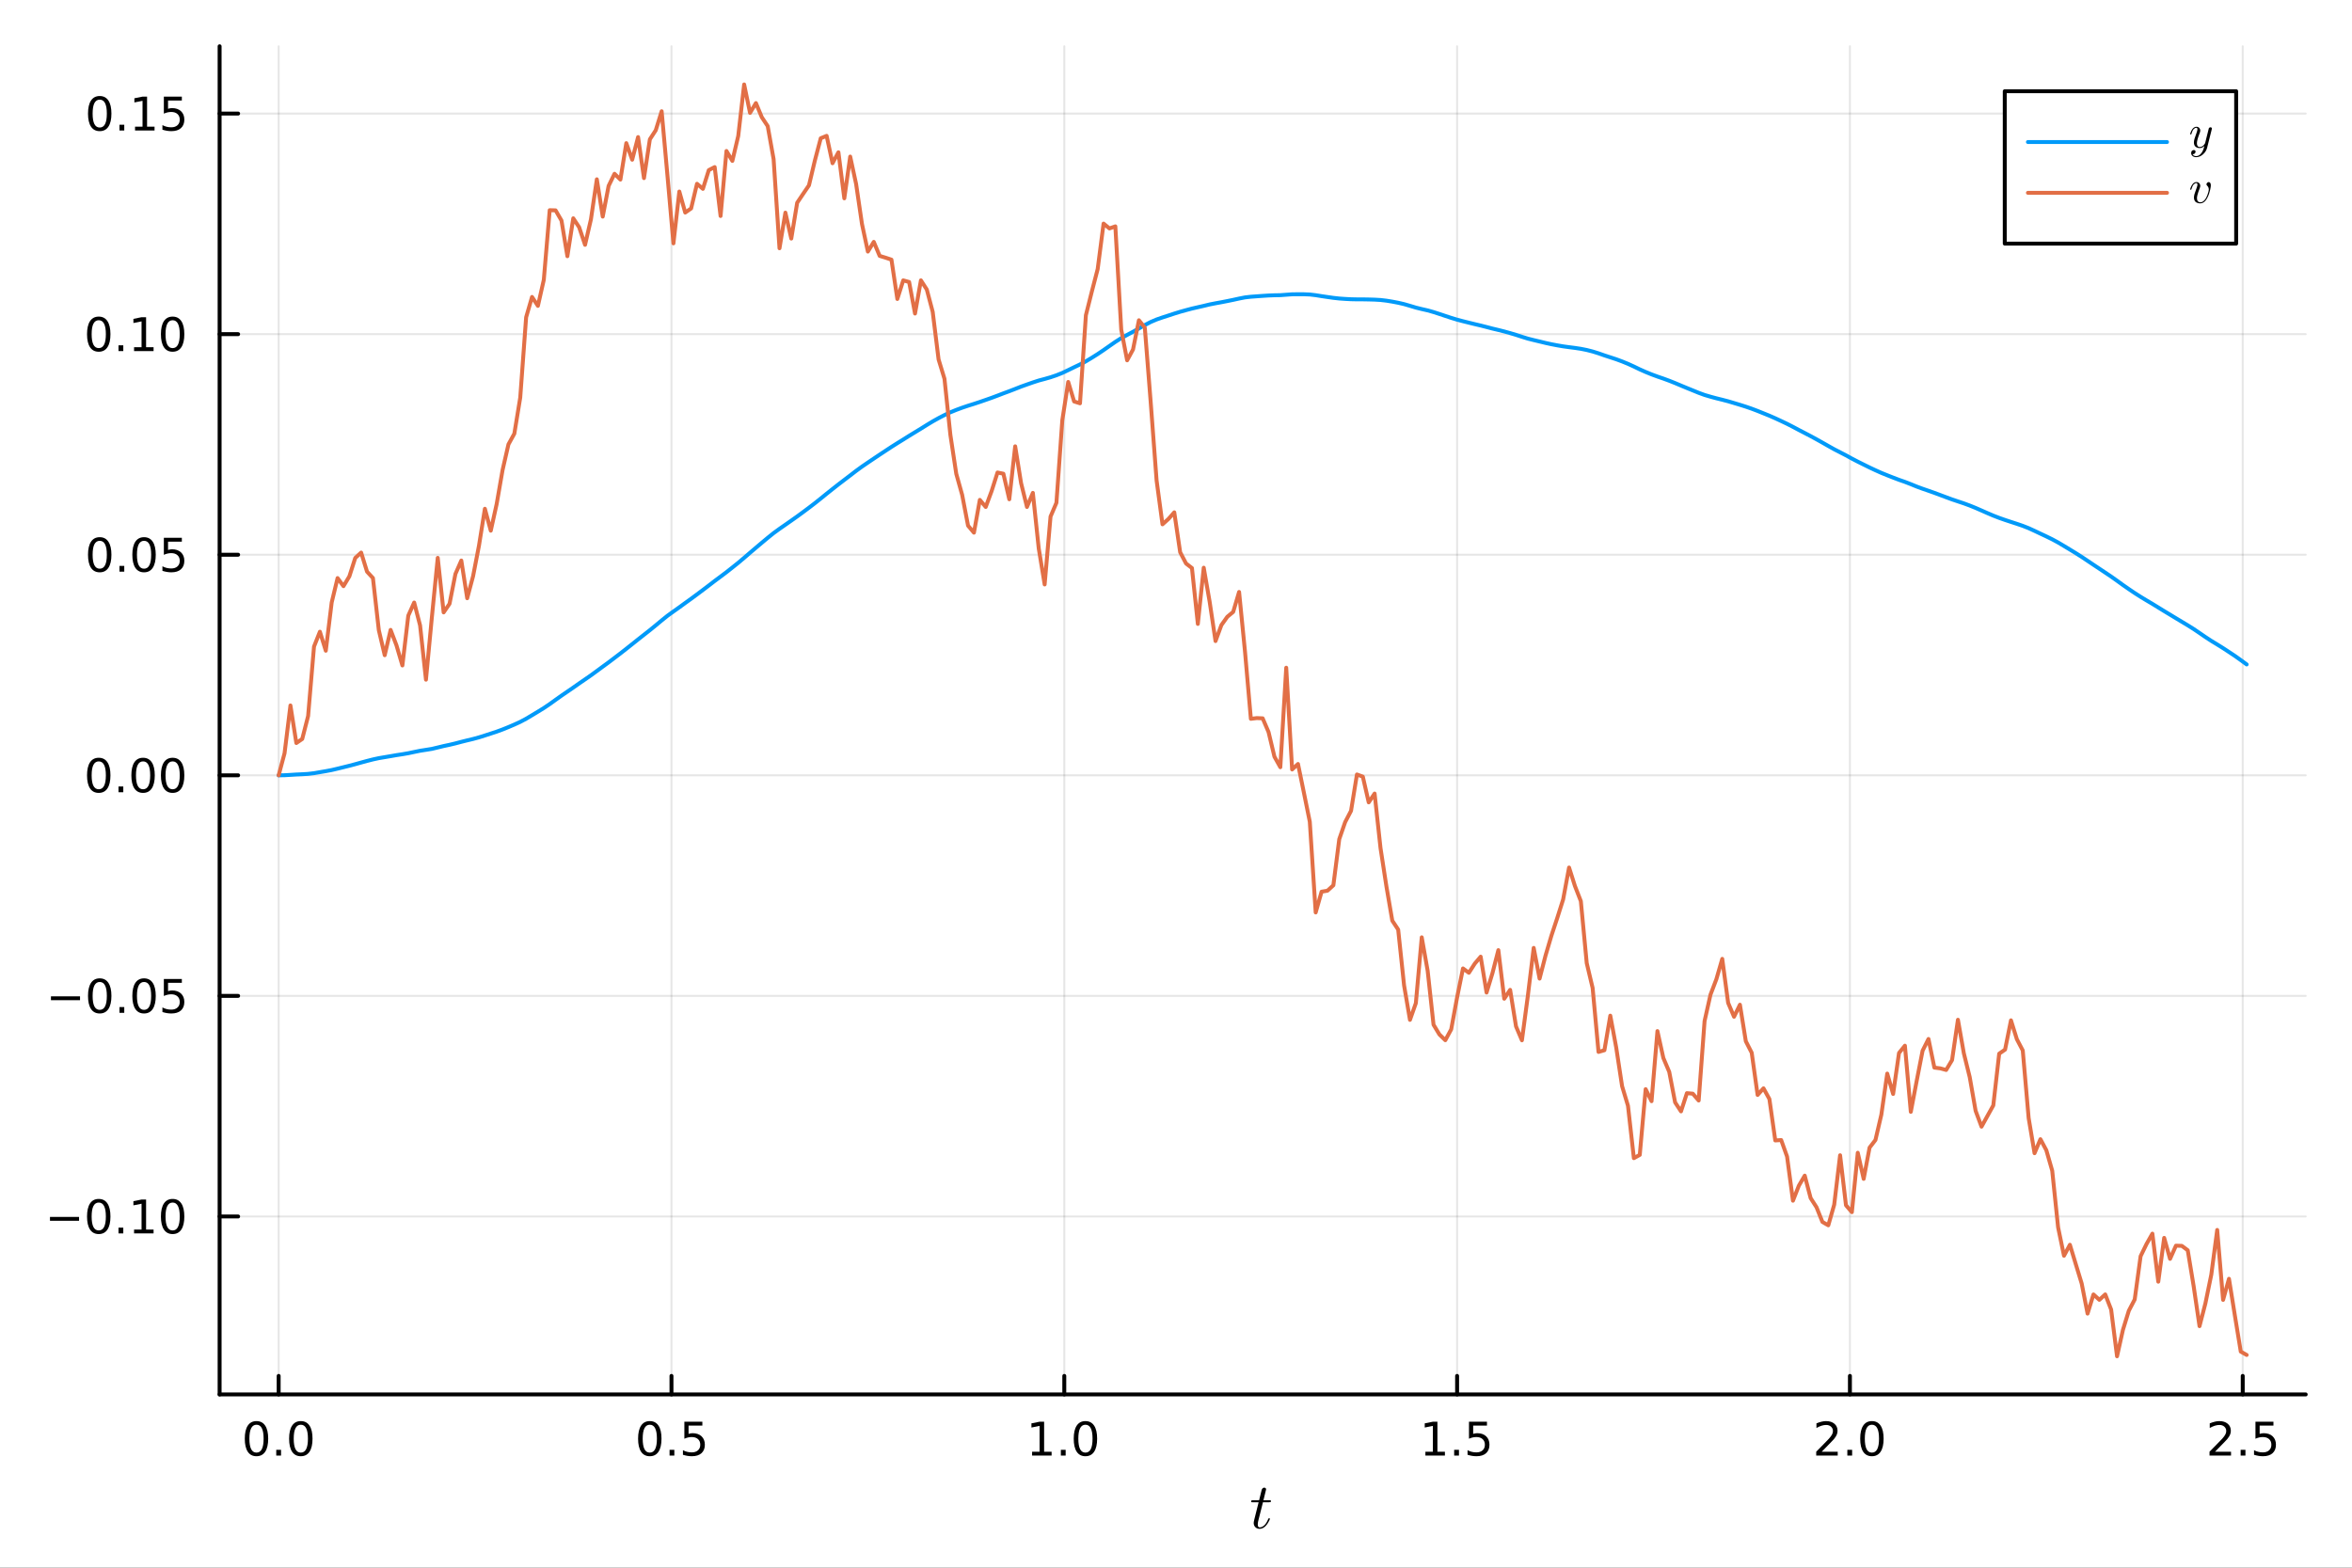 <?xml version="1.0" encoding="utf-8"?>
<svg xmlns="http://www.w3.org/2000/svg" xmlns:xlink="http://www.w3.org/1999/xlink" width="600" height="400" viewBox="0 0 2400 1600">
<rect x="0" y="0" width="2400" height="1600" fill="#333333" stroke="none"/>
<defs>
  <clipPath id="clip060">
    <rect x="0" y="0" width="2400" height="1600"/>
  </clipPath>
</defs>
<path clip-path="url(#clip060)" d="M0 1600 L2400 1600 L2400 0 L0 0  Z" fill="#ffffff" fill-rule="evenodd" fill-opacity="1"/>
<defs>
  <clipPath id="clip061">
    <rect x="480" y="0" width="1681" height="1600"/>
  </clipPath>
</defs>
<path clip-path="url(#clip060)" d="M224.098 1423.18 L2352.76 1423.18 L2352.76 47.244 L224.098 47.244  Z" fill="#ffffff" fill-rule="evenodd" fill-opacity="1"/>
<defs>
  <clipPath id="clip062">
    <rect x="224" y="47" width="2130" height="1377"/>
  </clipPath>
</defs>
<polyline clip-path="url(#clip062)" style="stroke:#000000; stroke-linecap:round; stroke-linejoin:round; stroke-width:2; stroke-opacity:0.1; fill:none" points="284.343,1423.18 284.343,47.244 "/>
<polyline clip-path="url(#clip062)" style="stroke:#000000; stroke-linecap:round; stroke-linejoin:round; stroke-width:2; stroke-opacity:0.1; fill:none" points="685.175,1423.18 685.175,47.244 "/>
<polyline clip-path="url(#clip062)" style="stroke:#000000; stroke-linecap:round; stroke-linejoin:round; stroke-width:2; stroke-opacity:0.1; fill:none" points="1086.01,1423.18 1086.01,47.244 "/>
<polyline clip-path="url(#clip062)" style="stroke:#000000; stroke-linecap:round; stroke-linejoin:round; stroke-width:2; stroke-opacity:0.1; fill:none" points="1486.84,1423.18 1486.84,47.244 "/>
<polyline clip-path="url(#clip062)" style="stroke:#000000; stroke-linecap:round; stroke-linejoin:round; stroke-width:2; stroke-opacity:0.1; fill:none" points="1887.67,1423.18 1887.67,47.244 "/>
<polyline clip-path="url(#clip062)" style="stroke:#000000; stroke-linecap:round; stroke-linejoin:round; stroke-width:2; stroke-opacity:0.1; fill:none" points="2288.5,1423.18 2288.5,47.244 "/>
<polyline clip-path="url(#clip062)" style="stroke:#000000; stroke-linecap:round; stroke-linejoin:round; stroke-width:2; stroke-opacity:0.1; fill:none" points="224.098,1241.55 2352.76,1241.55 "/>
<polyline clip-path="url(#clip062)" style="stroke:#000000; stroke-linecap:round; stroke-linejoin:round; stroke-width:2; stroke-opacity:0.1; fill:none" points="224.098,1016.42 2352.76,1016.42 "/>
<polyline clip-path="url(#clip062)" style="stroke:#000000; stroke-linecap:round; stroke-linejoin:round; stroke-width:2; stroke-opacity:0.1; fill:none" points="224.098,791.295 2352.76,791.295 "/>
<polyline clip-path="url(#clip062)" style="stroke:#000000; stroke-linecap:round; stroke-linejoin:round; stroke-width:2; stroke-opacity:0.1; fill:none" points="224.098,566.165 2352.76,566.165 "/>
<polyline clip-path="url(#clip062)" style="stroke:#000000; stroke-linecap:round; stroke-linejoin:round; stroke-width:2; stroke-opacity:0.1; fill:none" points="224.098,341.036 2352.76,341.036 "/>
<polyline clip-path="url(#clip062)" style="stroke:#000000; stroke-linecap:round; stroke-linejoin:round; stroke-width:2; stroke-opacity:0.1; fill:none" points="224.098,115.907 2352.76,115.907 "/>
<polyline clip-path="url(#clip060)" style="stroke:#000000; stroke-linecap:round; stroke-linejoin:round; stroke-width:4; stroke-opacity:1; fill:none" points="224.098,1423.18 2352.76,1423.18 "/>
<polyline clip-path="url(#clip060)" style="stroke:#000000; stroke-linecap:round; stroke-linejoin:round; stroke-width:4; stroke-opacity:1; fill:none" points="284.343,1423.18 284.343,1404.28 "/>
<polyline clip-path="url(#clip060)" style="stroke:#000000; stroke-linecap:round; stroke-linejoin:round; stroke-width:4; stroke-opacity:1; fill:none" points="685.175,1423.18 685.175,1404.28 "/>
<polyline clip-path="url(#clip060)" style="stroke:#000000; stroke-linecap:round; stroke-linejoin:round; stroke-width:4; stroke-opacity:1; fill:none" points="1086.01,1423.18 1086.01,1404.28 "/>
<polyline clip-path="url(#clip060)" style="stroke:#000000; stroke-linecap:round; stroke-linejoin:round; stroke-width:4; stroke-opacity:1; fill:none" points="1486.84,1423.18 1486.84,1404.28 "/>
<polyline clip-path="url(#clip060)" style="stroke:#000000; stroke-linecap:round; stroke-linejoin:round; stroke-width:4; stroke-opacity:1; fill:none" points="1887.67,1423.18 1887.67,1404.28 "/>
<polyline clip-path="url(#clip060)" style="stroke:#000000; stroke-linecap:round; stroke-linejoin:round; stroke-width:4; stroke-opacity:1; fill:none" points="2288.5,1423.18 2288.5,1404.28 "/>
<path clip-path="url(#clip060)" d="M261.727 1454.1 Q258.116 1454.1 256.288 1457.66 Q254.482 1461.2 254.482 1468.33 Q254.482 1475.44 256.288 1479.01 Q258.116 1482.55 261.727 1482.55 Q265.362 1482.55 267.167 1479.01 Q268.996 1475.44 268.996 1468.33 Q268.996 1461.2 267.167 1457.66 Q265.362 1454.1 261.727 1454.1 M261.727 1450.39 Q267.537 1450.39 270.593 1455 Q273.672 1459.58 273.672 1468.33 Q273.672 1477.06 270.593 1481.67 Q267.537 1486.25 261.727 1486.25 Q255.917 1486.25 252.838 1481.67 Q249.783 1477.06 249.783 1468.33 Q249.783 1459.58 252.838 1455 Q255.917 1450.39 261.727 1450.39 Z" fill="#000000" fill-rule="nonzero" fill-opacity="1" /><path clip-path="url(#clip060)" d="M281.889 1479.7 L286.773 1479.7 L286.773 1485.58 L281.889 1485.58 L281.889 1479.7 Z" fill="#000000" fill-rule="nonzero" fill-opacity="1" /><path clip-path="url(#clip060)" d="M306.959 1454.1 Q303.347 1454.1 301.519 1457.66 Q299.713 1461.2 299.713 1468.33 Q299.713 1475.44 301.519 1479.01 Q303.347 1482.55 306.959 1482.55 Q310.593 1482.55 312.398 1479.01 Q314.227 1475.44 314.227 1468.33 Q314.227 1461.2 312.398 1457.66 Q310.593 1454.1 306.959 1454.1 M306.959 1450.39 Q312.769 1450.39 315.824 1455 Q318.903 1459.58 318.903 1468.33 Q318.903 1477.06 315.824 1481.67 Q312.769 1486.25 306.959 1486.25 Q301.148 1486.25 298.07 1481.67 Q295.014 1477.06 295.014 1468.33 Q295.014 1459.58 298.07 1455 Q301.148 1450.39 306.959 1450.39 Z" fill="#000000" fill-rule="nonzero" fill-opacity="1" /><path clip-path="url(#clip060)" d="M663.057 1454.1 Q659.446 1454.1 657.617 1457.66 Q655.812 1461.2 655.812 1468.33 Q655.812 1475.44 657.617 1479.01 Q659.446 1482.55 663.057 1482.55 Q666.691 1482.55 668.497 1479.01 Q670.325 1475.44 670.325 1468.33 Q670.325 1461.2 668.497 1457.66 Q666.691 1454.1 663.057 1454.1 M663.057 1450.39 Q668.867 1450.39 671.923 1455 Q675.001 1459.58 675.001 1468.33 Q675.001 1477.06 671.923 1481.67 Q668.867 1486.25 663.057 1486.25 Q657.247 1486.25 654.168 1481.67 Q651.113 1477.06 651.113 1468.33 Q651.113 1459.58 654.168 1455 Q657.247 1450.39 663.057 1450.39 Z" fill="#000000" fill-rule="nonzero" fill-opacity="1" /><path clip-path="url(#clip060)" d="M683.219 1479.7 L688.103 1479.7 L688.103 1485.58 L683.219 1485.58 L683.219 1479.7 Z" fill="#000000" fill-rule="nonzero" fill-opacity="1" /><path clip-path="url(#clip060)" d="M698.334 1451.02 L716.691 1451.02 L716.691 1454.96 L702.617 1454.96 L702.617 1463.43 Q703.635 1463.08 704.654 1462.92 Q705.672 1462.73 706.691 1462.73 Q712.478 1462.73 715.858 1465.9 Q719.237 1469.08 719.237 1474.49 Q719.237 1480.07 715.765 1483.17 Q712.293 1486.25 705.973 1486.25 Q703.797 1486.25 701.529 1485.88 Q699.284 1485.51 696.876 1484.77 L696.876 1480.07 Q698.959 1481.2 701.182 1481.76 Q703.404 1482.32 705.881 1482.32 Q709.885 1482.32 712.223 1480.21 Q714.561 1478.1 714.561 1474.49 Q714.561 1470.88 712.223 1468.77 Q709.885 1466.67 705.881 1466.67 Q704.006 1466.67 702.131 1467.08 Q700.279 1467.5 698.334 1468.38 L698.334 1451.02 Z" fill="#000000" fill-rule="nonzero" fill-opacity="1" /><path clip-path="url(#clip060)" d="M1053.16 1481.64 L1060.8 1481.64 L1060.8 1455.28 L1052.49 1456.95 L1052.49 1452.69 L1060.75 1451.02 L1065.43 1451.02 L1065.43 1481.64 L1073.07 1481.64 L1073.07 1485.58 L1053.16 1485.58 L1053.16 1481.64 Z" fill="#000000" fill-rule="nonzero" fill-opacity="1" /><path clip-path="url(#clip060)" d="M1082.51 1479.7 L1087.4 1479.7 L1087.4 1485.58 L1082.51 1485.58 L1082.51 1479.7 Z" fill="#000000" fill-rule="nonzero" fill-opacity="1" /><path clip-path="url(#clip060)" d="M1107.58 1454.1 Q1103.97 1454.1 1102.14 1457.66 Q1100.34 1461.2 1100.34 1468.33 Q1100.34 1475.44 1102.14 1479.01 Q1103.97 1482.55 1107.58 1482.55 Q1111.21 1482.55 1113.02 1479.01 Q1114.85 1475.44 1114.85 1468.33 Q1114.85 1461.2 1113.02 1457.66 Q1111.21 1454.1 1107.58 1454.1 M1107.58 1450.39 Q1113.39 1450.39 1116.45 1455 Q1119.53 1459.58 1119.53 1468.33 Q1119.53 1477.06 1116.45 1481.67 Q1113.39 1486.25 1107.58 1486.25 Q1101.77 1486.25 1098.69 1481.67 Q1095.64 1477.06 1095.64 1468.33 Q1095.64 1459.58 1098.69 1455 Q1101.77 1450.39 1107.58 1450.39 Z" fill="#000000" fill-rule="nonzero" fill-opacity="1" /><path clip-path="url(#clip060)" d="M1454.49 1481.64 L1462.13 1481.64 L1462.13 1455.28 L1453.82 1456.95 L1453.82 1452.69 L1462.08 1451.02 L1466.76 1451.02 L1466.76 1481.64 L1474.4 1481.64 L1474.4 1485.58 L1454.49 1485.58 L1454.49 1481.64 Z" fill="#000000" fill-rule="nonzero" fill-opacity="1" /><path clip-path="url(#clip060)" d="M1483.84 1479.7 L1488.73 1479.7 L1488.73 1485.58 L1483.84 1485.58 L1483.84 1479.7 Z" fill="#000000" fill-rule="nonzero" fill-opacity="1" /><path clip-path="url(#clip060)" d="M1498.96 1451.02 L1517.31 1451.02 L1517.31 1454.96 L1503.24 1454.96 L1503.24 1463.43 Q1504.26 1463.08 1505.28 1462.92 Q1506.29 1462.73 1507.31 1462.73 Q1513.1 1462.73 1516.48 1465.9 Q1519.86 1469.08 1519.86 1474.49 Q1519.86 1480.07 1516.39 1483.17 Q1512.91 1486.25 1506.6 1486.25 Q1504.42 1486.25 1502.15 1485.88 Q1499.91 1485.51 1497.5 1484.77 L1497.5 1480.07 Q1499.58 1481.2 1501.8 1481.76 Q1504.03 1482.32 1506.5 1482.32 Q1510.51 1482.32 1512.85 1480.21 Q1515.18 1478.1 1515.18 1474.49 Q1515.18 1470.88 1512.85 1468.77 Q1510.51 1466.67 1506.5 1466.67 Q1504.63 1466.67 1502.75 1467.08 Q1500.9 1467.5 1498.96 1468.38 L1498.96 1451.02 Z" fill="#000000" fill-rule="nonzero" fill-opacity="1" /><path clip-path="url(#clip060)" d="M1858.91 1481.64 L1875.23 1481.64 L1875.23 1485.58 L1853.28 1485.58 L1853.28 1481.64 Q1855.95 1478.89 1860.53 1474.26 Q1865.14 1469.61 1866.32 1468.27 Q1868.56 1465.74 1869.44 1464.01 Q1870.34 1462.25 1870.34 1460.56 Q1870.34 1457.8 1868.4 1456.07 Q1866.48 1454.33 1863.38 1454.33 Q1861.18 1454.33 1858.72 1455.09 Q1856.29 1455.86 1853.52 1457.41 L1853.52 1452.69 Q1856.34 1451.55 1858.79 1450.97 Q1861.25 1450.39 1863.28 1450.39 Q1868.65 1450.39 1871.85 1453.08 Q1875.04 1455.77 1875.04 1460.26 Q1875.04 1462.39 1874.23 1464.31 Q1873.45 1466.2 1871.34 1468.8 Q1870.76 1469.47 1867.66 1472.69 Q1864.56 1475.88 1858.91 1481.64 Z" fill="#000000" fill-rule="nonzero" fill-opacity="1" /><path clip-path="url(#clip060)" d="M1885.04 1479.7 L1889.93 1479.7 L1889.93 1485.58 L1885.04 1485.58 L1885.04 1479.7 Z" fill="#000000" fill-rule="nonzero" fill-opacity="1" /><path clip-path="url(#clip060)" d="M1910.11 1454.1 Q1906.5 1454.1 1904.67 1457.66 Q1902.87 1461.2 1902.87 1468.33 Q1902.87 1475.44 1904.67 1479.01 Q1906.5 1482.55 1910.11 1482.55 Q1913.75 1482.55 1915.55 1479.01 Q1917.38 1475.44 1917.38 1468.33 Q1917.38 1461.2 1915.55 1457.66 Q1913.75 1454.1 1910.11 1454.1 M1910.11 1450.39 Q1915.92 1450.39 1918.98 1455 Q1922.06 1459.58 1922.06 1468.33 Q1922.06 1477.06 1918.98 1481.67 Q1915.92 1486.25 1910.11 1486.25 Q1904.3 1486.25 1901.22 1481.67 Q1898.17 1477.06 1898.17 1468.33 Q1898.17 1459.58 1901.22 1455 Q1904.3 1450.39 1910.11 1450.39 Z" fill="#000000" fill-rule="nonzero" fill-opacity="1" /><path clip-path="url(#clip060)" d="M2260.24 1481.64 L2276.56 1481.64 L2276.56 1485.58 L2254.61 1485.58 L2254.61 1481.64 Q2257.28 1478.89 2261.86 1474.26 Q2266.47 1469.61 2267.65 1468.27 Q2269.89 1465.74 2270.77 1464.01 Q2271.67 1462.25 2271.67 1460.56 Q2271.67 1457.8 2269.73 1456.07 Q2267.81 1454.33 2264.71 1454.33 Q2262.51 1454.33 2260.05 1455.09 Q2257.62 1455.86 2254.85 1457.41 L2254.85 1452.69 Q2257.67 1451.55 2260.12 1450.97 Q2262.58 1450.39 2264.61 1450.39 Q2269.98 1450.39 2273.18 1453.08 Q2276.37 1455.77 2276.37 1460.26 Q2276.37 1462.39 2275.56 1464.31 Q2274.78 1466.2 2272.67 1468.8 Q2272.09 1469.47 2268.99 1472.69 Q2265.89 1475.88 2260.24 1481.64 Z" fill="#000000" fill-rule="nonzero" fill-opacity="1" /><path clip-path="url(#clip060)" d="M2286.37 1479.7 L2291.26 1479.7 L2291.26 1485.58 L2286.37 1485.58 L2286.37 1479.7 Z" fill="#000000" fill-rule="nonzero" fill-opacity="1" /><path clip-path="url(#clip060)" d="M2301.49 1451.02 L2319.84 1451.02 L2319.84 1454.96 L2305.77 1454.96 L2305.77 1463.43 Q2306.79 1463.08 2307.81 1462.92 Q2308.83 1462.73 2309.85 1462.73 Q2315.63 1462.73 2319.01 1465.9 Q2322.39 1469.08 2322.39 1474.49 Q2322.39 1480.07 2318.92 1483.17 Q2315.45 1486.25 2309.13 1486.25 Q2306.95 1486.25 2304.68 1485.88 Q2302.44 1485.51 2300.03 1484.77 L2300.03 1480.07 Q2302.11 1481.2 2304.34 1481.76 Q2306.56 1482.32 2309.03 1482.32 Q2313.04 1482.32 2315.38 1480.21 Q2317.72 1478.1 2317.72 1474.49 Q2317.72 1470.88 2315.38 1468.77 Q2313.04 1466.67 2309.03 1466.67 Q2307.16 1466.67 2305.28 1467.08 Q2303.43 1467.5 2301.49 1468.38 L2301.49 1451.02 Z" fill="#000000" fill-rule="nonzero" fill-opacity="1" /><path clip-path="url(#clip060)" d="M1296.9 1531.91 Q1296.9 1532.81 1296.48 1533.04 Q1296.06 1533.23 1294.9 1533.23 L1288.72 1533.23 L1283.82 1552.69 Q1283.44 1554.39 1283.44 1555.84 Q1283.44 1557.45 1283.92 1558.16 Q1284.43 1558.87 1285.5 1558.87 Q1287.59 1558.87 1289.84 1556.97 Q1292.13 1555.07 1294.06 1550.43 Q1294.32 1549.82 1294.45 1549.69 Q1294.61 1549.53 1295.03 1549.53 Q1295.84 1549.53 1295.84 1550.17 Q1295.84 1550.4 1295.38 1551.43 Q1294.97 1552.46 1294.03 1553.97 Q1293.13 1555.49 1291.94 1556.9 Q1290.78 1558.32 1289.01 1559.35 Q1287.24 1560.35 1285.34 1560.35 Q1282.66 1560.35 1280.96 1558.64 Q1279.28 1556.94 1279.28 1554.26 Q1279.28 1553.39 1279.96 1550.62 Q1280.63 1547.82 1284.31 1533.23 L1278.48 1533.23 Q1277.67 1533.23 1277.35 1533.2 Q1277.06 1533.17 1276.83 1533.01 Q1276.64 1532.81 1276.64 1532.43 Q1276.64 1531.82 1276.9 1531.56 Q1277.16 1531.27 1277.48 1531.24 Q1277.83 1531.17 1278.64 1531.17 L1284.82 1531.17 L1287.4 1520.71 Q1287.65 1519.67 1288.3 1519.09 Q1288.98 1518.48 1289.36 1518.42 Q1289.75 1518.32 1290.04 1518.32 Q1290.91 1518.32 1291.42 1518.81 Q1291.94 1519.26 1291.94 1520.09 Q1291.94 1520.54 1289.23 1531.17 L1295.03 1531.17 Q1295.77 1531.17 1296.06 1531.2 Q1296.38 1531.24 1296.64 1531.4 Q1296.9 1531.56 1296.9 1531.91 Z" fill="#000000" fill-rule="nonzero" fill-opacity="1" /><polyline clip-path="url(#clip060)" style="stroke:#000000; stroke-linecap:round; stroke-linejoin:round; stroke-width:4; stroke-opacity:1; fill:none" points="224.098,1423.18 224.098,47.244 "/>
<polyline clip-path="url(#clip060)" style="stroke:#000000; stroke-linecap:round; stroke-linejoin:round; stroke-width:4; stroke-opacity:1; fill:none" points="224.098,1241.55 242.996,1241.55 "/>
<polyline clip-path="url(#clip060)" style="stroke:#000000; stroke-linecap:round; stroke-linejoin:round; stroke-width:4; stroke-opacity:1; fill:none" points="224.098,1016.42 242.996,1016.42 "/>
<polyline clip-path="url(#clip060)" style="stroke:#000000; stroke-linecap:round; stroke-linejoin:round; stroke-width:4; stroke-opacity:1; fill:none" points="224.098,791.295 242.996,791.295 "/>
<polyline clip-path="url(#clip060)" style="stroke:#000000; stroke-linecap:round; stroke-linejoin:round; stroke-width:4; stroke-opacity:1; fill:none" points="224.098,566.165 242.996,566.165 "/>
<polyline clip-path="url(#clip060)" style="stroke:#000000; stroke-linecap:round; stroke-linejoin:round; stroke-width:4; stroke-opacity:1; fill:none" points="224.098,341.036 242.996,341.036 "/>
<polyline clip-path="url(#clip060)" style="stroke:#000000; stroke-linecap:round; stroke-linejoin:round; stroke-width:4; stroke-opacity:1; fill:none" points="224.098,115.907 242.996,115.907 "/>
<path clip-path="url(#clip060)" d="M50.992 1242 L80.668 1242 L80.668 1245.94 L50.992 1245.94 L50.992 1242 Z" fill="#000000" fill-rule="nonzero" fill-opacity="1" /><path clip-path="url(#clip060)" d="M100.76 1227.35 Q97.149 1227.35 95.321 1230.92 Q93.515 1234.46 93.515 1241.59 Q93.515 1248.69 95.321 1252.26 Q97.149 1255.8 100.76 1255.8 Q104.395 1255.8 106.2 1252.26 Q108.029 1248.69 108.029 1241.59 Q108.029 1234.46 106.2 1230.92 Q104.395 1227.35 100.76 1227.35 M100.76 1223.65 Q106.571 1223.65 109.626 1228.25 Q112.705 1232.84 112.705 1241.59 Q112.705 1250.31 109.626 1254.92 Q106.571 1259.5 100.76 1259.5 Q94.95 1259.5 91.871 1254.92 Q88.816 1250.31 88.816 1241.59 Q88.816 1232.84 91.871 1228.25 Q94.95 1223.65 100.76 1223.65 Z" fill="#000000" fill-rule="nonzero" fill-opacity="1" /><path clip-path="url(#clip060)" d="M120.922 1252.95 L125.807 1252.95 L125.807 1258.83 L120.922 1258.83 L120.922 1252.95 Z" fill="#000000" fill-rule="nonzero" fill-opacity="1" /><path clip-path="url(#clip060)" d="M136.802 1254.9 L144.441 1254.9 L144.441 1228.53 L136.131 1230.2 L136.131 1225.94 L144.394 1224.27 L149.07 1224.27 L149.07 1254.9 L156.709 1254.9 L156.709 1258.83 L136.802 1258.83 L136.802 1254.9 Z" fill="#000000" fill-rule="nonzero" fill-opacity="1" /><path clip-path="url(#clip060)" d="M176.153 1227.35 Q172.542 1227.35 170.714 1230.92 Q168.908 1234.46 168.908 1241.59 Q168.908 1248.69 170.714 1252.26 Q172.542 1255.8 176.153 1255.8 Q179.788 1255.8 181.593 1252.26 Q183.422 1248.69 183.422 1241.59 Q183.422 1234.46 181.593 1230.92 Q179.788 1227.35 176.153 1227.35 M176.153 1223.65 Q181.964 1223.65 185.019 1228.25 Q188.098 1232.84 188.098 1241.59 Q188.098 1250.31 185.019 1254.92 Q181.964 1259.5 176.153 1259.5 Q170.343 1259.5 167.265 1254.92 Q164.209 1250.31 164.209 1241.59 Q164.209 1232.84 167.265 1228.25 Q170.343 1223.65 176.153 1223.65 Z" fill="#000000" fill-rule="nonzero" fill-opacity="1" /><path clip-path="url(#clip060)" d="M51.987 1016.88 L81.663 1016.88 L81.663 1020.81 L51.987 1020.81 L51.987 1016.88 Z" fill="#000000" fill-rule="nonzero" fill-opacity="1" /><path clip-path="url(#clip060)" d="M101.756 1002.22 Q98.145 1002.22 96.316 1005.79 Q94.51 1009.33 94.51 1016.46 Q94.51 1023.56 96.316 1027.13 Q98.145 1030.67 101.756 1030.67 Q105.39 1030.67 107.196 1027.13 Q109.024 1023.56 109.024 1016.46 Q109.024 1009.33 107.196 1005.79 Q105.39 1002.22 101.756 1002.22 M101.756 998.519 Q107.566 998.519 110.621 1003.13 Q113.7 1007.71 113.7 1016.46 Q113.7 1025.19 110.621 1029.79 Q107.566 1034.37 101.756 1034.37 Q95.946 1034.37 92.867 1029.79 Q89.811 1025.19 89.811 1016.46 Q89.811 1007.71 92.867 1003.13 Q95.946 998.519 101.756 998.519 Z" fill="#000000" fill-rule="nonzero" fill-opacity="1" /><path clip-path="url(#clip060)" d="M121.918 1027.82 L126.802 1027.82 L126.802 1033.7 L121.918 1033.7 L121.918 1027.82 Z" fill="#000000" fill-rule="nonzero" fill-opacity="1" /><path clip-path="url(#clip060)" d="M146.987 1002.22 Q143.376 1002.22 141.547 1005.79 Q139.742 1009.33 139.742 1016.46 Q139.742 1023.56 141.547 1027.13 Q143.376 1030.67 146.987 1030.67 Q150.621 1030.67 152.427 1027.13 Q154.255 1023.56 154.255 1016.46 Q154.255 1009.33 152.427 1005.79 Q150.621 1002.22 146.987 1002.22 M146.987 998.519 Q152.797 998.519 155.853 1003.13 Q158.931 1007.71 158.931 1016.46 Q158.931 1025.19 155.853 1029.79 Q152.797 1034.37 146.987 1034.37 Q141.177 1034.37 138.098 1029.79 Q135.043 1025.19 135.043 1016.46 Q135.043 1007.71 138.098 1003.13 Q141.177 998.519 146.987 998.519 Z" fill="#000000" fill-rule="nonzero" fill-opacity="1" /><path clip-path="url(#clip060)" d="M167.195 999.144 L185.552 999.144 L185.552 1003.08 L171.478 1003.08 L171.478 1011.55 Q172.496 1011.2 173.515 1011.04 Q174.533 1010.86 175.552 1010.86 Q181.339 1010.86 184.718 1014.03 Q188.098 1017.2 188.098 1022.62 Q188.098 1028.19 184.626 1031.3 Q181.153 1034.37 174.834 1034.37 Q172.658 1034.37 170.39 1034 Q168.144 1033.63 165.737 1032.89 L165.737 1028.19 Q167.82 1029.33 170.042 1029.88 Q172.265 1030.44 174.741 1030.44 Q178.746 1030.44 181.084 1028.33 Q183.422 1026.23 183.422 1022.62 Q183.422 1019 181.084 1016.9 Q178.746 1014.79 174.741 1014.79 Q172.866 1014.79 170.991 1015.21 Q169.14 1015.63 167.195 1016.5 L167.195 999.144 Z" fill="#000000" fill-rule="nonzero" fill-opacity="1" /><path clip-path="url(#clip060)" d="M100.76 777.093 Q97.149 777.093 95.321 780.658 Q93.515 784.2 93.515 791.329 Q93.515 798.436 95.321 802.001 Q97.149 805.542 100.76 805.542 Q104.395 805.542 106.2 802.001 Q108.029 798.436 108.029 791.329 Q108.029 784.2 106.2 780.658 Q104.395 777.093 100.76 777.093 M100.76 773.39 Q106.571 773.39 109.626 777.996 Q112.705 782.579 112.705 791.329 Q112.705 800.056 109.626 804.663 Q106.571 809.246 100.76 809.246 Q94.95 809.246 91.871 804.663 Q88.816 800.056 88.816 791.329 Q88.816 782.579 91.871 777.996 Q94.95 773.39 100.76 773.39 Z" fill="#000000" fill-rule="nonzero" fill-opacity="1" /><path clip-path="url(#clip060)" d="M120.922 802.695 L125.807 802.695 L125.807 808.575 L120.922 808.575 L120.922 802.695 Z" fill="#000000" fill-rule="nonzero" fill-opacity="1" /><path clip-path="url(#clip060)" d="M145.992 777.093 Q142.381 777.093 140.552 780.658 Q138.746 784.2 138.746 791.329 Q138.746 798.436 140.552 802.001 Q142.381 805.542 145.992 805.542 Q149.626 805.542 151.431 802.001 Q153.26 798.436 153.26 791.329 Q153.26 784.2 151.431 780.658 Q149.626 777.093 145.992 777.093 M145.992 773.39 Q151.802 773.39 154.857 777.996 Q157.936 782.579 157.936 791.329 Q157.936 800.056 154.857 804.663 Q151.802 809.246 145.992 809.246 Q140.181 809.246 137.103 804.663 Q134.047 800.056 134.047 791.329 Q134.047 782.579 137.103 777.996 Q140.181 773.39 145.992 773.39 Z" fill="#000000" fill-rule="nonzero" fill-opacity="1" /><path clip-path="url(#clip060)" d="M176.153 777.093 Q172.542 777.093 170.714 780.658 Q168.908 784.2 168.908 791.329 Q168.908 798.436 170.714 802.001 Q172.542 805.542 176.153 805.542 Q179.788 805.542 181.593 802.001 Q183.422 798.436 183.422 791.329 Q183.422 784.2 181.593 780.658 Q179.788 777.093 176.153 777.093 M176.153 773.39 Q181.964 773.39 185.019 777.996 Q188.098 782.579 188.098 791.329 Q188.098 800.056 185.019 804.663 Q181.964 809.246 176.153 809.246 Q170.343 809.246 167.265 804.663 Q164.209 800.056 164.209 791.329 Q164.209 782.579 167.265 777.996 Q170.343 773.39 176.153 773.39 Z" fill="#000000" fill-rule="nonzero" fill-opacity="1" /><path clip-path="url(#clip060)" d="M101.756 551.964 Q98.145 551.964 96.316 555.529 Q94.51 559.071 94.51 566.2 Q94.51 573.307 96.316 576.871 Q98.145 580.413 101.756 580.413 Q105.39 580.413 107.196 576.871 Q109.024 573.307 109.024 566.2 Q109.024 559.071 107.196 555.529 Q105.39 551.964 101.756 551.964 M101.756 548.26 Q107.566 548.26 110.621 552.867 Q113.7 557.45 113.7 566.2 Q113.7 574.927 110.621 579.533 Q107.566 584.117 101.756 584.117 Q95.946 584.117 92.867 579.533 Q89.811 574.927 89.811 566.2 Q89.811 557.45 92.867 552.867 Q95.946 548.26 101.756 548.26 Z" fill="#000000" fill-rule="nonzero" fill-opacity="1" /><path clip-path="url(#clip060)" d="M121.918 577.566 L126.802 577.566 L126.802 583.445 L121.918 583.445 L121.918 577.566 Z" fill="#000000" fill-rule="nonzero" fill-opacity="1" /><path clip-path="url(#clip060)" d="M146.987 551.964 Q143.376 551.964 141.547 555.529 Q139.742 559.071 139.742 566.2 Q139.742 573.307 141.547 576.871 Q143.376 580.413 146.987 580.413 Q150.621 580.413 152.427 576.871 Q154.255 573.307 154.255 566.2 Q154.255 559.071 152.427 555.529 Q150.621 551.964 146.987 551.964 M146.987 548.26 Q152.797 548.26 155.853 552.867 Q158.931 557.45 158.931 566.2 Q158.931 574.927 155.853 579.533 Q152.797 584.117 146.987 584.117 Q141.177 584.117 138.098 579.533 Q135.043 574.927 135.043 566.2 Q135.043 557.45 138.098 552.867 Q141.177 548.26 146.987 548.26 Z" fill="#000000" fill-rule="nonzero" fill-opacity="1" /><path clip-path="url(#clip060)" d="M167.195 548.885 L185.552 548.885 L185.552 552.821 L171.478 552.821 L171.478 561.293 Q172.496 560.946 173.515 560.784 Q174.533 560.598 175.552 560.598 Q181.339 560.598 184.718 563.77 Q188.098 566.941 188.098 572.358 Q188.098 577.936 184.626 581.038 Q181.153 584.117 174.834 584.117 Q172.658 584.117 170.39 583.746 Q168.144 583.376 165.737 582.635 L165.737 577.936 Q167.82 579.071 170.042 579.626 Q172.265 580.182 174.741 580.182 Q178.746 580.182 181.084 578.075 Q183.422 575.969 183.422 572.358 Q183.422 568.747 181.084 566.64 Q178.746 564.534 174.741 564.534 Q172.866 564.534 170.991 564.95 Q169.14 565.367 167.195 566.247 L167.195 548.885 Z" fill="#000000" fill-rule="nonzero" fill-opacity="1" /><path clip-path="url(#clip060)" d="M100.76 326.835 Q97.149 326.835 95.321 330.4 Q93.515 333.942 93.515 341.071 Q93.515 348.178 95.321 351.742 Q97.149 355.284 100.76 355.284 Q104.395 355.284 106.2 351.742 Q108.029 348.178 108.029 341.071 Q108.029 333.942 106.2 330.4 Q104.395 326.835 100.76 326.835 M100.76 323.131 Q106.571 323.131 109.626 327.738 Q112.705 332.321 112.705 341.071 Q112.705 349.798 109.626 354.404 Q106.571 358.988 100.76 358.988 Q94.95 358.988 91.871 354.404 Q88.816 349.798 88.816 341.071 Q88.816 332.321 91.871 327.738 Q94.95 323.131 100.76 323.131 Z" fill="#000000" fill-rule="nonzero" fill-opacity="1" /><path clip-path="url(#clip060)" d="M120.922 352.437 L125.807 352.437 L125.807 358.316 L120.922 358.316 L120.922 352.437 Z" fill="#000000" fill-rule="nonzero" fill-opacity="1" /><path clip-path="url(#clip060)" d="M136.802 354.381 L144.441 354.381 L144.441 328.016 L136.131 329.682 L136.131 325.423 L144.394 323.756 L149.07 323.756 L149.07 354.381 L156.709 354.381 L156.709 358.316 L136.802 358.316 L136.802 354.381 Z" fill="#000000" fill-rule="nonzero" fill-opacity="1" /><path clip-path="url(#clip060)" d="M176.153 326.835 Q172.542 326.835 170.714 330.4 Q168.908 333.942 168.908 341.071 Q168.908 348.178 170.714 351.742 Q172.542 355.284 176.153 355.284 Q179.788 355.284 181.593 351.742 Q183.422 348.178 183.422 341.071 Q183.422 333.942 181.593 330.4 Q179.788 326.835 176.153 326.835 M176.153 323.131 Q181.964 323.131 185.019 327.738 Q188.098 332.321 188.098 341.071 Q188.098 349.798 185.019 354.404 Q181.964 358.988 176.153 358.988 Q170.343 358.988 167.265 354.404 Q164.209 349.798 164.209 341.071 Q164.209 332.321 167.265 327.738 Q170.343 323.131 176.153 323.131 Z" fill="#000000" fill-rule="nonzero" fill-opacity="1" /><path clip-path="url(#clip060)" d="M101.756 101.706 Q98.145 101.706 96.316 105.271 Q94.51 108.813 94.51 115.942 Q94.51 123.049 96.316 126.613 Q98.145 130.155 101.756 130.155 Q105.39 130.155 107.196 126.613 Q109.024 123.049 109.024 115.942 Q109.024 108.813 107.196 105.271 Q105.39 101.706 101.756 101.706 M101.756 98.002 Q107.566 98.002 110.621 102.609 Q113.7 107.192 113.7 115.942 Q113.7 124.669 110.621 129.275 Q107.566 133.859 101.756 133.859 Q95.946 133.859 92.867 129.275 Q89.811 124.669 89.811 115.942 Q89.811 107.192 92.867 102.609 Q95.946 98.002 101.756 98.002 Z" fill="#000000" fill-rule="nonzero" fill-opacity="1" /><path clip-path="url(#clip060)" d="M121.918 127.308 L126.802 127.308 L126.802 133.187 L121.918 133.187 L121.918 127.308 Z" fill="#000000" fill-rule="nonzero" fill-opacity="1" /><path clip-path="url(#clip060)" d="M137.797 129.252 L145.436 129.252 L145.436 102.887 L137.126 104.553 L137.126 100.294 L145.39 98.627 L150.066 98.627 L150.066 129.252 L157.705 129.252 L157.705 133.187 L137.797 133.187 L137.797 129.252 Z" fill="#000000" fill-rule="nonzero" fill-opacity="1" /><path clip-path="url(#clip060)" d="M167.195 98.627 L185.552 98.627 L185.552 102.563 L171.478 102.563 L171.478 111.035 Q172.496 110.687 173.515 110.525 Q174.533 110.34 175.552 110.34 Q181.339 110.34 184.718 113.512 Q188.098 116.683 188.098 122.099 Q188.098 127.678 184.626 130.78 Q181.153 133.859 174.834 133.859 Q172.658 133.859 170.39 133.488 Q168.144 133.118 165.737 132.377 L165.737 127.678 Q167.82 128.812 170.042 129.368 Q172.265 129.924 174.741 129.924 Q178.746 129.924 181.084 127.817 Q183.422 125.711 183.422 122.099 Q183.422 118.488 181.084 116.382 Q178.746 114.275 174.741 114.275 Q172.866 114.275 170.991 114.692 Q169.14 115.109 167.195 115.988 L167.195 98.627 Z" fill="#000000" fill-rule="nonzero" fill-opacity="1" /><polyline clip-path="url(#clip062)" style="stroke:#009af9; stroke-linecap:round; stroke-linejoin:round; stroke-width:4; stroke-opacity:1; fill:none" points="284.343,791.295 290.355,791.21 296.368,790.858 302.38,790.467 308.393,790.205 314.405,789.839 320.418,789.119 326.43,788.077 332.443,787.05 338.455,785.912 344.468,784.496 350.48,783.017 356.493,781.531 362.505,779.938 368.518,778.253 374.53,776.622 380.543,775.087 386.555,773.777 392.568,772.762 398.58,771.746 404.592,770.692 410.605,769.774 416.617,768.743 422.63,767.47 428.642,766.235 434.655,765.295 440.667,764.325 446.68,762.888 452.692,761.433 458.705,760.152 464.717,758.725 470.73,757.133 476.742,755.633 482.755,754.193 488.767,752.551 494.78,750.651 500.792,748.695 506.805,746.72 512.817,744.513 518.83,742.078 524.842,739.504 530.855,736.751 536.867,733.552 542.88,729.968 548.892,726.34 554.904,722.647 560.917,718.588 566.929,714.263 572.942,709.977 578.954,705.867 584.967,701.749 590.979,697.519 596.992,693.391 603.004,689.233 609.017,684.824 615.029,680.404 621.042,676.01 627.054,671.452 633.067,666.869 639.079,662.17 645.092,657.394 651.104,652.596 657.117,647.867 663.129,643.147 669.142,638.244 675.154,633.234 681.167,628.401 687.179,624.074 693.191,619.804 699.204,615.415 705.216,611.092 711.229,606.658 717.241,602.15 723.254,597.589 729.266,592.945 735.279,588.477 741.291,583.946 747.304,579.205 753.316,574.407 759.329,569.315 765.341,564.136 771.354,559.028 777.366,553.936 783.379,548.933 789.391,544.09 795.404,539.714 801.416,535.544 807.429,531.336 813.441,527.09 819.454,522.674 825.466,518.191 831.478,513.58 837.491,508.789 843.503,503.904 849.516,499.114 855.528,494.387 861.541,489.794 867.553,485.218 873.566,480.586 879.578,476.213 885.591,472.099 891.603,468.053 897.616,464.023 903.628,460.054 909.641,456.099 915.653,452.302 921.666,448.585 927.678,444.803 933.691,441.147 939.703,437.485 945.716,433.732 951.728,430.099 957.741,426.733 963.753,423.624 969.766,420.803 975.778,418.346 981.79,416.119 987.803,414.09 993.815,412.206 999.828,410.223 1005.84,408.141 1011.85,406.027 1017.87,403.78 1023.88,401.467 1029.89,399.256 1035.9,396.94 1041.92,394.563 1047.93,392.418 1053.94,390.31 1059.95,388.361 1065.97,386.762 1071.98,385.042 1077.99,383.008 1084,380.606 1090.02,377.74 1096.03,374.804 1102.04,371.95 1108.05,368.765 1114.07,365.153 1120.08,361.365 1126.09,357.315 1132.1,353.111 1138.11,348.917 1144.13,345.11 1150.14,341.816 1156.15,338.598 1162.16,335.227 1168.18,331.772 1174.19,328.631 1180.2,326.075 1186.21,323.986 1192.23,322.044 1198.24,320.057 1204.25,318.197 1210.26,316.532 1216.28,314.928 1222.29,313.556 1228.3,312.182 1234.31,310.722 1240.33,309.543 1246.34,308.454 1252.35,307.273 1258.36,306.041 1264.38,304.714 1270.39,303.538 1276.4,302.847 1282.41,302.412 1288.43,301.975 1294.44,301.591 1300.45,301.354 1306.46,301.252 1312.48,300.809 1318.49,300.375 1324.5,300.309 1330.51,300.333 1336.53,300.577 1342.54,301.28 1348.55,302.25 1354.56,303.137 1360.58,304 1366.59,304.665 1372.6,305.088 1378.61,305.403 1384.63,305.536 1390.64,305.538 1396.65,305.647 1402.66,305.82 1408.68,306.168 1414.69,306.871 1420.7,307.852 1426.71,308.999 1432.73,310.393 1438.74,312.133 1444.75,313.941 1450.76,315.433 1456.78,316.801 1462.79,318.504 1468.8,320.45 1474.81,322.456 1480.83,324.442 1486.84,326.264 1492.85,327.853 1498.86,329.348 1504.88,330.824 1510.89,332.239 1516.9,333.765 1522.91,335.353 1528.93,336.78 1534.94,338.304 1540.95,339.98 1546.96,341.762 1552.98,343.737 1558.99,345.596 1565,347.102 1571.01,348.541 1577.03,350.009 1583.04,351.314 1589.05,352.474 1595.06,353.495 1601.08,354.322 1607.09,355.099 1613.1,356.005 1619.11,357.205 1625.13,358.738 1631.14,360.61 1637.15,362.721 1643.16,364.693 1649.18,366.655 1655.19,368.886 1661.2,371.34 1667.21,374.07 1673.23,376.988 1679.24,379.642 1685.25,382.091 1691.26,384.317 1697.28,386.377 1703.29,388.594 1709.3,390.981 1715.31,393.519 1721.33,396.021 1727.34,398.456 1733.35,400.92 1739.36,403.105 1745.38,404.885 1751.39,406.506 1757.4,407.989 1763.41,409.562 1769.43,411.357 1775.44,413.159 1781.45,415.055 1787.46,417.135 1793.48,419.42 1799.49,421.841 1805.5,424.278 1811.51,426.914 1817.53,429.708 1823.54,432.563 1829.55,435.65 1835.56,438.849 1841.57,441.952 1847.59,445.102 1853.6,448.373 1859.61,451.736 1865.62,455.168 1871.64,458.533 1877.65,461.63 1883.66,464.73 1889.67,468.048 1895.69,471.164 1901.7,474.153 1907.71,477.123 1913.72,479.944 1919.74,482.638 1925.75,485.079 1931.76,487.44 1937.77,489.722 1943.79,491.82 1949.8,494.142 1955.81,496.6 1961.82,498.823 1967.84,500.887 1973.85,503.014 1979.86,505.255 1985.87,507.504 1991.89,509.722 1997.9,511.747 2003.91,513.746 2009.92,515.965 2015.94,518.405 2021.95,521.033 2027.96,523.682 2033.97,526.25 2039.99,528.578 2046,530.693 2052.01,532.681 2058.02,534.629 2064.04,536.692 2070.05,539.057 2076.06,541.815 2082.07,544.654 2088.09,547.481 2094.1,550.43 2100.11,553.673 2106.12,557.242 2112.14,560.877 2118.15,564.545 2124.16,568.361 2130.17,572.366 2136.19,576.413 2142.2,580.407 2148.21,584.402 2154.22,588.433 2160.24,592.701 2166.25,597.047 2172.26,601.219 2178.27,605.275 2184.29,609.121 2190.3,612.756 2196.31,616.304 2202.32,619.996 2208.34,623.705 2214.35,627.326 2220.36,630.977 2226.37,634.578 2232.39,638.197 2238.4,641.969 2244.41,646.032 2250.42,650.161 2256.44,654.093 2262.45,657.744 2268.46,661.491 2274.47,665.426 2280.49,669.421 2286.5,673.694 2292.51,678.118 "/>
<polyline clip-path="url(#clip062)" style="stroke:#e26f46; stroke-linecap:round; stroke-linejoin:round; stroke-width:4; stroke-opacity:1; fill:none" points="284.343,791.295 290.355,768.783 296.368,719.994 302.38,758.338 308.393,754.208 314.405,730.78 320.418,659.907 326.43,644.742 332.443,664.143 338.455,614.872 344.468,589.986 350.48,598.247 356.493,588.227 362.505,569.441 368.518,563.969 374.53,583.468 380.543,589.954 386.555,643.201 392.568,668.72 398.58,642.889 404.592,658.711 410.605,679.17 416.617,628.322 422.63,614.951 428.642,638.277 434.655,693.689 440.667,630.142 446.68,569.361 452.692,625.004 458.705,616.244 464.717,585.795 470.73,572.079 476.742,610.573 482.755,587.944 488.767,556.784 494.78,519.26 500.792,541.605 506.805,514.361 512.817,479.774 518.83,453.508 524.842,442.581 530.855,405.789 536.867,323.814 542.88,303.067 548.892,312.172 554.904,285.587 560.917,214.528 566.929,214.693 572.942,225.079 578.954,261.487 584.967,222.799 590.979,231.951 596.992,249.874 603.004,223.8 609.017,183.003 615.029,221.072 621.042,189.702 627.054,177.366 633.067,183.285 639.079,146.092 645.092,163.001 651.104,139.909 657.117,181.795 663.129,142.189 669.142,132.937 675.154,113.543 681.167,180.25 687.179,248.383 693.191,195.488 699.204,216.94 705.216,212.745 711.229,187.56 717.241,192.748 723.254,173.637 729.266,170.528 735.279,220.442 741.291,154.095 747.304,164.216 753.316,138.735 759.329,86.186 765.341,115.201 771.354,105.194 777.366,119.685 783.379,128.736 789.391,162.389 795.404,253.364 801.416,217.017 807.429,243.479 813.441,206.933 819.454,197.985 825.466,189.168 831.478,163.916 837.491,141.1 843.503,138.65 849.516,166.607 855.528,155.423 861.541,202.415 867.553,159.807 873.566,187.722 879.578,228.674 885.591,256.77 891.603,246.874 897.616,261.166 903.628,262.997 909.641,264.997 915.653,305.144 921.666,286.144 927.678,287.807 933.691,319.998 939.703,286.116 945.716,295.487 951.728,318.253 957.741,366.864 963.753,386.598 969.766,443.792 975.778,483.558 981.79,505.074 987.803,536.485 993.815,543.65 999.828,510.176 1005.84,517.411 1011.85,501.209 1017.87,482.246 1023.88,483.493 1029.89,509.585 1035.9,455.521 1041.92,493.084 1047.93,517.415 1053.94,503.037 1059.95,559.843 1065.97,596.505 1071.98,527.221 1077.99,513.131 1084,428.761 1090.02,389.818 1096.03,409.735 1102.04,411.637 1108.05,321.711 1114.07,297.707 1120.08,274.618 1126.09,228.208 1132.1,233.142 1138.11,231.015 1144.13,336.484 1150.14,367.76 1156.15,356.68 1162.16,326.851 1168.18,334.436 1174.19,410.593 1180.2,490.374 1186.21,535.12 1192.23,529.727 1198.24,522.897 1204.25,563.623 1210.26,575.111 1216.28,579.774 1222.29,636.773 1228.3,579.409 1234.31,614 1240.33,654.27 1246.34,637.926 1252.35,629.515 1258.36,624.523 1264.38,604.169 1270.39,664.844 1276.4,733.629 1282.41,732.891 1288.43,733.135 1294.44,747.166 1300.45,772.289 1306.46,783.021 1312.48,681.477 1318.49,785.329 1324.5,779.733 1330.51,809.054 1336.53,838.721 1342.54,931.257 1348.55,910.059 1354.56,909.069 1360.58,903.52 1366.59,856.447 1372.6,839.071 1378.61,827.54 1384.63,790.437 1390.64,792.659 1396.65,818.906 1402.66,809.929 1408.68,865.51 1414.69,904.546 1420.7,939.639 1426.71,948.743 1432.73,1005.68 1438.74,1040.89 1444.75,1023.82 1450.76,956.652 1456.78,990.717 1462.79,1045.84 1468.8,1055.79 1474.81,1061.65 1480.83,1050.54 1486.84,1017.93 1492.85,988.413 1498.86,992.833 1504.88,983.495 1510.89,976.382 1516.9,1013.02 1522.91,993.225 1528.93,969.717 1534.94,1019.31 1540.95,1010.26 1546.96,1047.55 1552.98,1061.74 1558.99,1016.67 1565,967.439 1571.01,998.771 1577.03,975.442 1583.04,955.053 1589.05,936.875 1595.06,917.906 1601.08,885.409 1607.09,904.299 1613.1,919.735 1619.11,982.977 1625.13,1008.33 1631.14,1073.61 1637.15,1071.89 1643.16,1036.58 1649.18,1069.03 1655.19,1108.56 1661.2,1128.57 1667.21,1182.03 1673.23,1178.69 1679.24,1111.6 1685.25,1123.89 1691.26,1052.34 1697.28,1079.76 1703.29,1093.93 1709.3,1125.1 1715.31,1134.29 1721.33,1115.69 1727.34,1116.23 1733.35,1123.2 1739.36,1042.13 1745.38,1015.23 1751.39,999.434 1757.4,978.635 1763.41,1023.56 1769.43,1037.71 1775.44,1025.43 1781.45,1062.71 1787.46,1074.46 1793.48,1117.53 1799.49,1110.75 1805.5,1121.67 1811.51,1163.95 1817.53,1163.55 1823.54,1180.39 1829.55,1225.45 1835.56,1210.14 1841.57,1199.87 1847.59,1222.79 1853.6,1232.15 1859.61,1247.15 1865.62,1250.56 1871.64,1229.47 1877.65,1179.07 1883.66,1230.13 1889.67,1237.14 1895.69,1176.52 1901.7,1203.17 1907.71,1171.29 1913.72,1163.5 1919.74,1137.64 1925.75,1095.72 1931.76,1116.51 1937.77,1074.67 1943.79,1067.26 1949.8,1134.75 1955.81,1103.15 1961.82,1072.38 1967.84,1060.39 1973.85,1089.62 1979.86,1090.38 1985.87,1092.03 1991.89,1081.94 1997.9,1040.78 2003.91,1074.97 2009.92,1099.34 2015.94,1133.72 2021.95,1149.88 2027.96,1139.02 2033.97,1128.2 2039.99,1075.39 2046,1071.23 2052.01,1041.37 2058.02,1060.62 2064.04,1072.11 2070.05,1141.13 2076.06,1176.97 2082.07,1162.68 2088.09,1173.93 2094.1,1194.83 2100.11,1252.68 2106.12,1281.64 2112.14,1270.42 2118.15,1290.24 2124.16,1309.93 2130.17,1340.67 2136.19,1321.12 2142.2,1326.62 2148.21,1321.1 2154.22,1336.55 2160.24,1384.24 2166.25,1357.3 2172.26,1337.76 2178.27,1326.27 2184.29,1282.09 2190.3,1269.73 2196.31,1259.08 2202.32,1308.09 2208.34,1263.39 2214.35,1284.83 2220.36,1271.35 2226.37,1271.54 2232.39,1276.03 2238.4,1312.53 2244.41,1353.49 2250.42,1330.22 2256.44,1300.85 2262.45,1255.3 2268.46,1326.69 2274.47,1305.15 2280.49,1342.69 2286.5,1379.46 2292.51,1382.88 "/>
<path clip-path="url(#clip060)" d="M2045.67 248.629 L2281.8 248.629 L2281.8 93.109 L2045.67 93.109  Z" fill="#ffffff" fill-rule="evenodd" fill-opacity="1"/>
<polyline clip-path="url(#clip060)" style="stroke:#000000; stroke-linecap:round; stroke-linejoin:round; stroke-width:4; stroke-opacity:1; fill:none" points="2045.67,248.629 2281.8,248.629 2281.8,93.109 2045.67,93.109 2045.67,248.629 "/>
<polyline clip-path="url(#clip060)" style="stroke:#009af9; stroke-linecap:round; stroke-linejoin:round; stroke-width:4; stroke-opacity:1; fill:none" points="2069.32,144.949 2211.23,144.949 "/>
<path clip-path="url(#clip060)" d="M2257.02 131.203 Q2257.02 131.531 2256.81 132.304 L2252.22 150.62 Q2251.21 154.696 2247.93 157.554 Q2244.68 160.411 2240.98 160.411 Q2238.75 160.411 2237.32 159.217 Q2235.89 158.045 2235.89 156.242 Q2235.89 154.649 2236.74 153.876 Q2237.58 153.127 2238.59 153.127 Q2238.91 153.127 2239.27 153.22 Q2239.62 153.314 2239.99 153.712 Q2240.37 154.11 2240.37 154.79 Q2240.37 155.891 2239.41 156.757 Q2238.94 157.155 2238.49 157.249 Q2238.07 157.343 2237.35 157.343 Q2237.63 157.999 2238.14 158.444 Q2238.66 158.889 2239.24 159.053 Q2239.83 159.24 2240.2 159.287 Q2240.6 159.357 2240.98 159.357 Q2243.97 159.357 2246.27 156.336 Q2246.95 155.422 2247.44 154.509 Q2247.96 153.619 2248.33 152.518 Q2248.71 151.44 2248.87 150.855 Q2249.06 150.269 2249.38 148.934 Q2247.21 151.112 2244.54 151.112 Q2243.41 151.112 2242.4 150.808 Q2241.42 150.503 2240.55 149.871 Q2239.69 149.215 2239.17 148.067 Q2238.68 146.92 2238.68 145.397 Q2238.68 143.781 2239.31 141.579 Q2239.95 139.378 2241.47 135.326 Q2242.29 133.054 2242.29 131.953 Q2242.29 131.414 2242.17 131.086 Q2242.05 130.735 2241.82 130.618 Q2241.58 130.477 2241.44 130.454 Q2241.33 130.43 2241.09 130.43 Q2239.71 130.43 2238.42 131.836 Q2237.13 133.241 2236.24 136.38 Q2236.06 136.965 2235.94 137.106 Q2235.82 137.246 2235.47 137.246 Q2234.89 137.223 2234.89 136.754 Q2234.89 136.567 2235.1 135.841 Q2235.31 135.091 2235.8 133.991 Q2236.31 132.866 2237.02 131.859 Q2237.72 130.828 2238.82 130.102 Q2239.95 129.376 2241.23 129.376 Q2242.99 129.376 2244.07 130.524 Q2245.17 131.648 2245.17 133.311 Q2245.17 133.991 2244.98 134.6 Q2244.82 135.185 2244.21 136.754 Q2241.75 143.078 2241.75 146.17 Q2241.75 146.92 2241.87 147.552 Q2242.01 148.161 2242.31 148.77 Q2242.62 149.356 2243.22 149.707 Q2243.86 150.035 2244.72 150.035 Q2245.82 150.035 2246.85 149.52 Q2247.91 148.981 2248.56 148.255 Q2249.24 147.529 2249.64 146.92 Q2250.06 146.287 2250.16 145.959 L2252.31 137.34 L2253.27 133.499 Q2253.72 131.414 2253.93 130.899 Q2254.21 130.407 2254.7 130.149 Q2255.19 129.892 2255.61 129.892 Q2256.2 129.892 2256.6 130.243 Q2257.02 130.594 2257.02 131.203 Z" fill="#000000" fill-rule="nonzero" fill-opacity="1" /><polyline clip-path="url(#clip060)" style="stroke:#e26f46; stroke-linecap:round; stroke-linejoin:round; stroke-width:4; stroke-opacity:1; fill:none" points="2069.32,196.789 2211.23,196.789 "/>
<path clip-path="url(#clip060)" d="M2255.94 189.167 Q2255.94 189.776 2255.78 190.971 Q2255.61 192.165 2255.22 193.899 Q2254.82 195.632 2254.23 197.459 Q2253.67 199.286 2252.78 201.113 Q2251.89 202.916 2250.84 204.345 Q2249.78 205.774 2248.31 206.664 Q2246.83 207.554 2245.17 207.554 Q2244.4 207.554 2243.65 207.437 Q2242.9 207.32 2241.96 206.945 Q2241.02 206.57 2240.34 205.961 Q2239.66 205.329 2239.2 204.204 Q2238.73 203.08 2238.73 201.605 Q2238.73 200.082 2239.29 198.044 Q2239.87 195.983 2241.47 191.767 Q2242.29 189.589 2242.29 188.394 Q2242.29 187.856 2242.17 187.528 Q2242.05 187.176 2241.82 187.059 Q2241.58 186.919 2241.44 186.895 Q2241.33 186.872 2241.09 186.872 Q2239.8 186.872 2238.49 188.207 Q2237.18 189.542 2236.24 192.821 Q2236.06 193.407 2235.94 193.547 Q2235.82 193.688 2235.47 193.688 Q2234.89 193.664 2234.89 193.196 Q2234.89 193.055 2235.05 192.517 Q2235.21 191.955 2235.52 191.111 Q2235.82 190.245 2236.36 189.355 Q2236.9 188.441 2237.56 187.645 Q2238.24 186.848 2239.2 186.333 Q2240.16 185.818 2241.23 185.818 Q2242.99 185.818 2244.07 186.966 Q2245.17 188.09 2245.17 189.753 Q2245.17 190.666 2244.58 192.142 Q2243.6 194.812 2243.15 196.1 Q2242.71 197.389 2242.24 199.216 Q2241.8 201.042 2241.8 202.307 Q2241.8 204.228 2242.69 205.352 Q2243.58 206.476 2245.36 206.476 Q2246.95 206.476 2248.38 205.329 Q2249.83 204.158 2250.79 202.495 Q2251.75 200.808 2252.48 198.934 Q2253.2 197.037 2253.53 195.608 Q2253.88 194.156 2253.88 193.477 Q2253.88 191.111 2252.27 189.565 Q2251.82 189.12 2251.66 188.839 Q2251.49 188.558 2251.49 188.113 Q2251.49 187.293 2252.22 186.567 Q2252.97 185.818 2253.83 185.818 Q2254.63 185.818 2255.29 186.614 Q2255.94 187.411 2255.94 189.167 Z" fill="#000000" fill-rule="nonzero" fill-opacity="1" /></svg>
